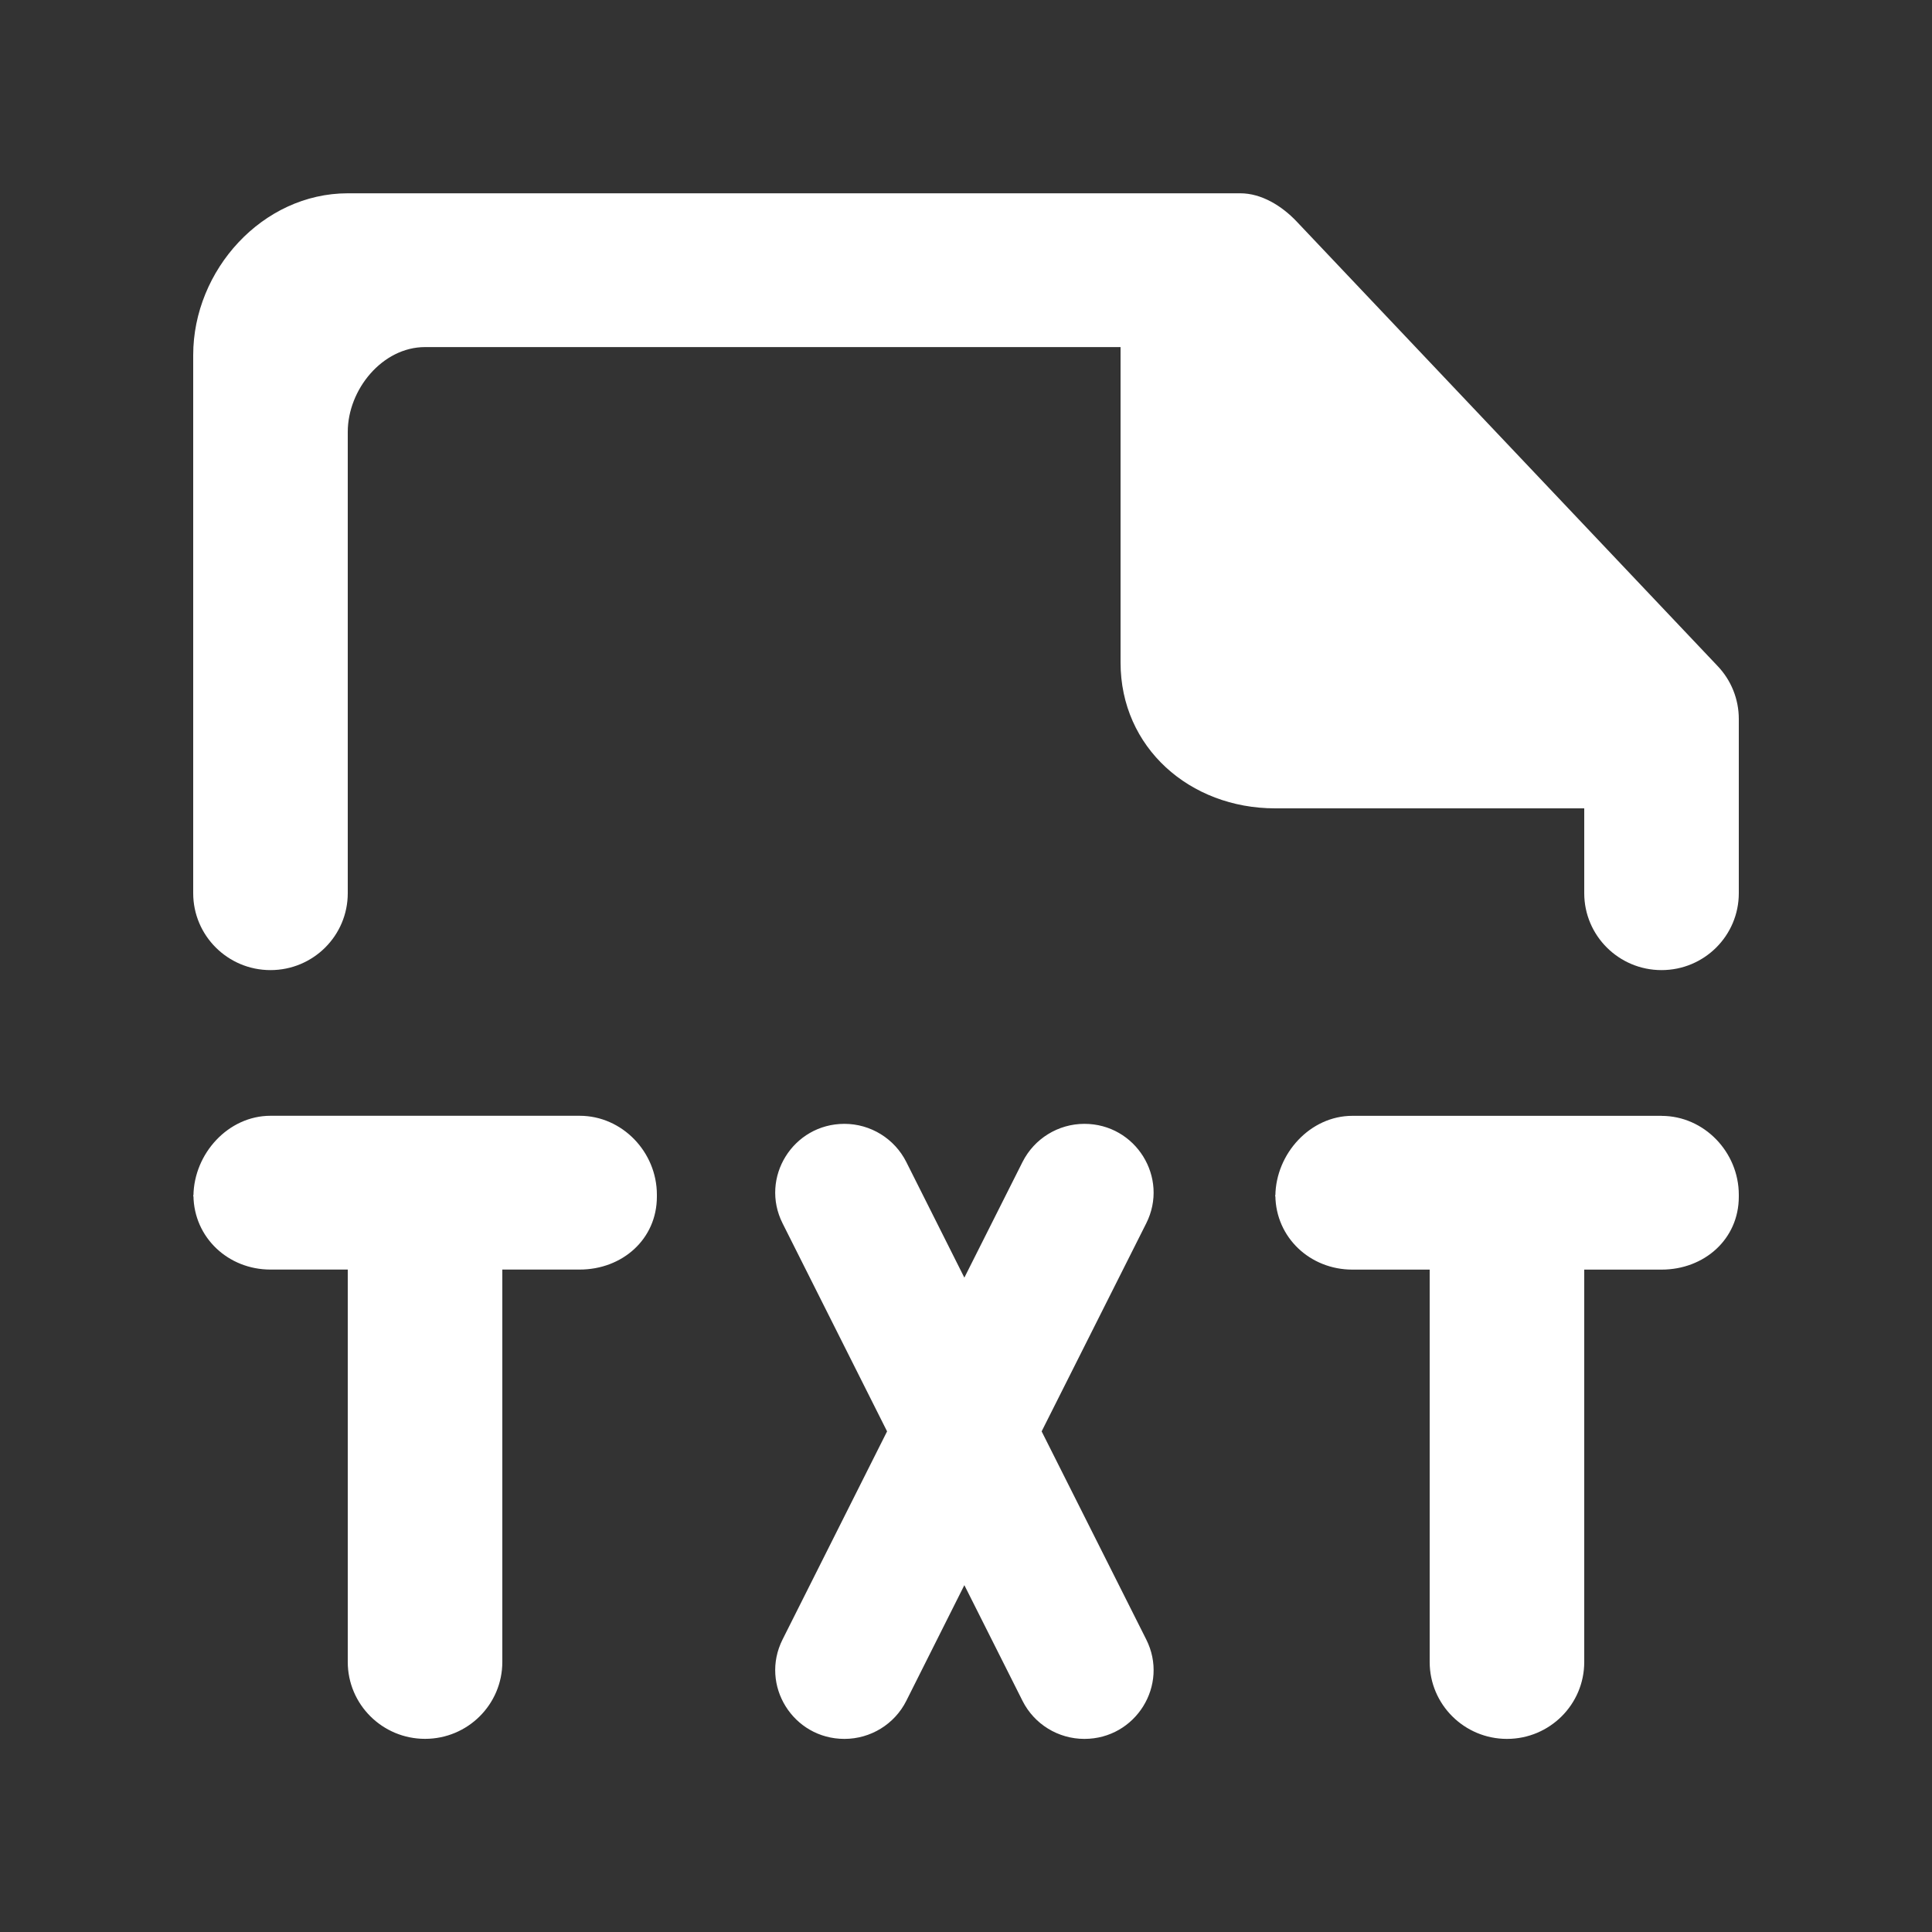 <!-- Generated by IcoMoon.io -->
<svg version="1.1" xmlns="http://www.w3.org/2000/svg" width="40" height="40" viewBox="0 0 40 40">
<rect x="0" y="0" width="40" height="40" fill="#333333" stroke="none"/>
<title>mp-file_txt-</title>
<path fill="#fff" d="M35.56 13.788l-8.72-9.208c-0.302-0.317-0.722-0.578-1.16-0.578h-18.48c-1.766 0-3.2 1.592-3.2 3.349v11.142c0 0.879 0.717 1.592 1.6 1.592 0.885 0 1.6-0.713 1.6-1.592v-9.55c0-0.879 0.717-1.757 1.6-1.757h14.4v6.532c0 1.759 1.434 3.018 3.2 3.018h6.4v1.757c0 0.879 0.717 1.592 1.6 1.592 0.885 0 1.6-0.713 1.6-1.592v-3.608c0-0.409-0.157-0.801-0.44-1.097v0zM22.451 23.268c-0.542 0-1.037 0.306-1.28 0.788l-1.205 2.396-1.203-2.396c-0.243-0.482-0.739-0.788-1.28-0.788-1.064 0-1.757 1.114-1.28 2.061l2.163 4.306-2.163 4.307c-0.477 0.946 0.216 2.060 1.28 2.060 0.541 0 1.037-0.304 1.28-0.786l1.203-2.397 1.205 2.397c0.243 0.482 0.738 0.786 1.28 0.786 1.064 0 1.757-1.114 1.28-2.060l-2.165-4.307 2.165-4.306c0.477-0.947-0.216-2.061-1.28-2.061v0zM34.4 23.102h-6.4c-0.875 0-1.584 0.783-1.595 1.654 0.011 0.867 0.72 1.53 1.595 1.53h1.6v8.124c0 0.879 0.717 1.592 1.6 1.592 0.885 0 1.6-0.713 1.6-1.592v-8.124h1.6c0.885 0 1.6-0.63 1.6-1.509v-0.041c0-0.88-0.715-1.633-1.6-1.633v0zM26.4 24.777c0-0.008 0.005-0.014 0.005-0.021 0-0.008-0.005-0.014-0.005-0.021v0.041zM4 24.777c0-0.008 0.005-0.014 0.005-0.021 0-0.008-0.005-0.014-0.005-0.021v0.041zM13.6 24.735v0.041c0 0.879-0.715 1.509-1.6 1.509h-1.6v8.124c0 0.879-0.715 1.592-1.6 1.592-0.883 0-1.6-0.713-1.6-1.592v-8.124h-1.6c-0.875 0-1.584-0.662-1.595-1.53 0.011-0.871 0.72-1.654 1.595-1.654h6.4c0.885 0 1.6 0.753 1.6 1.633v0z"></path>
</svg>
